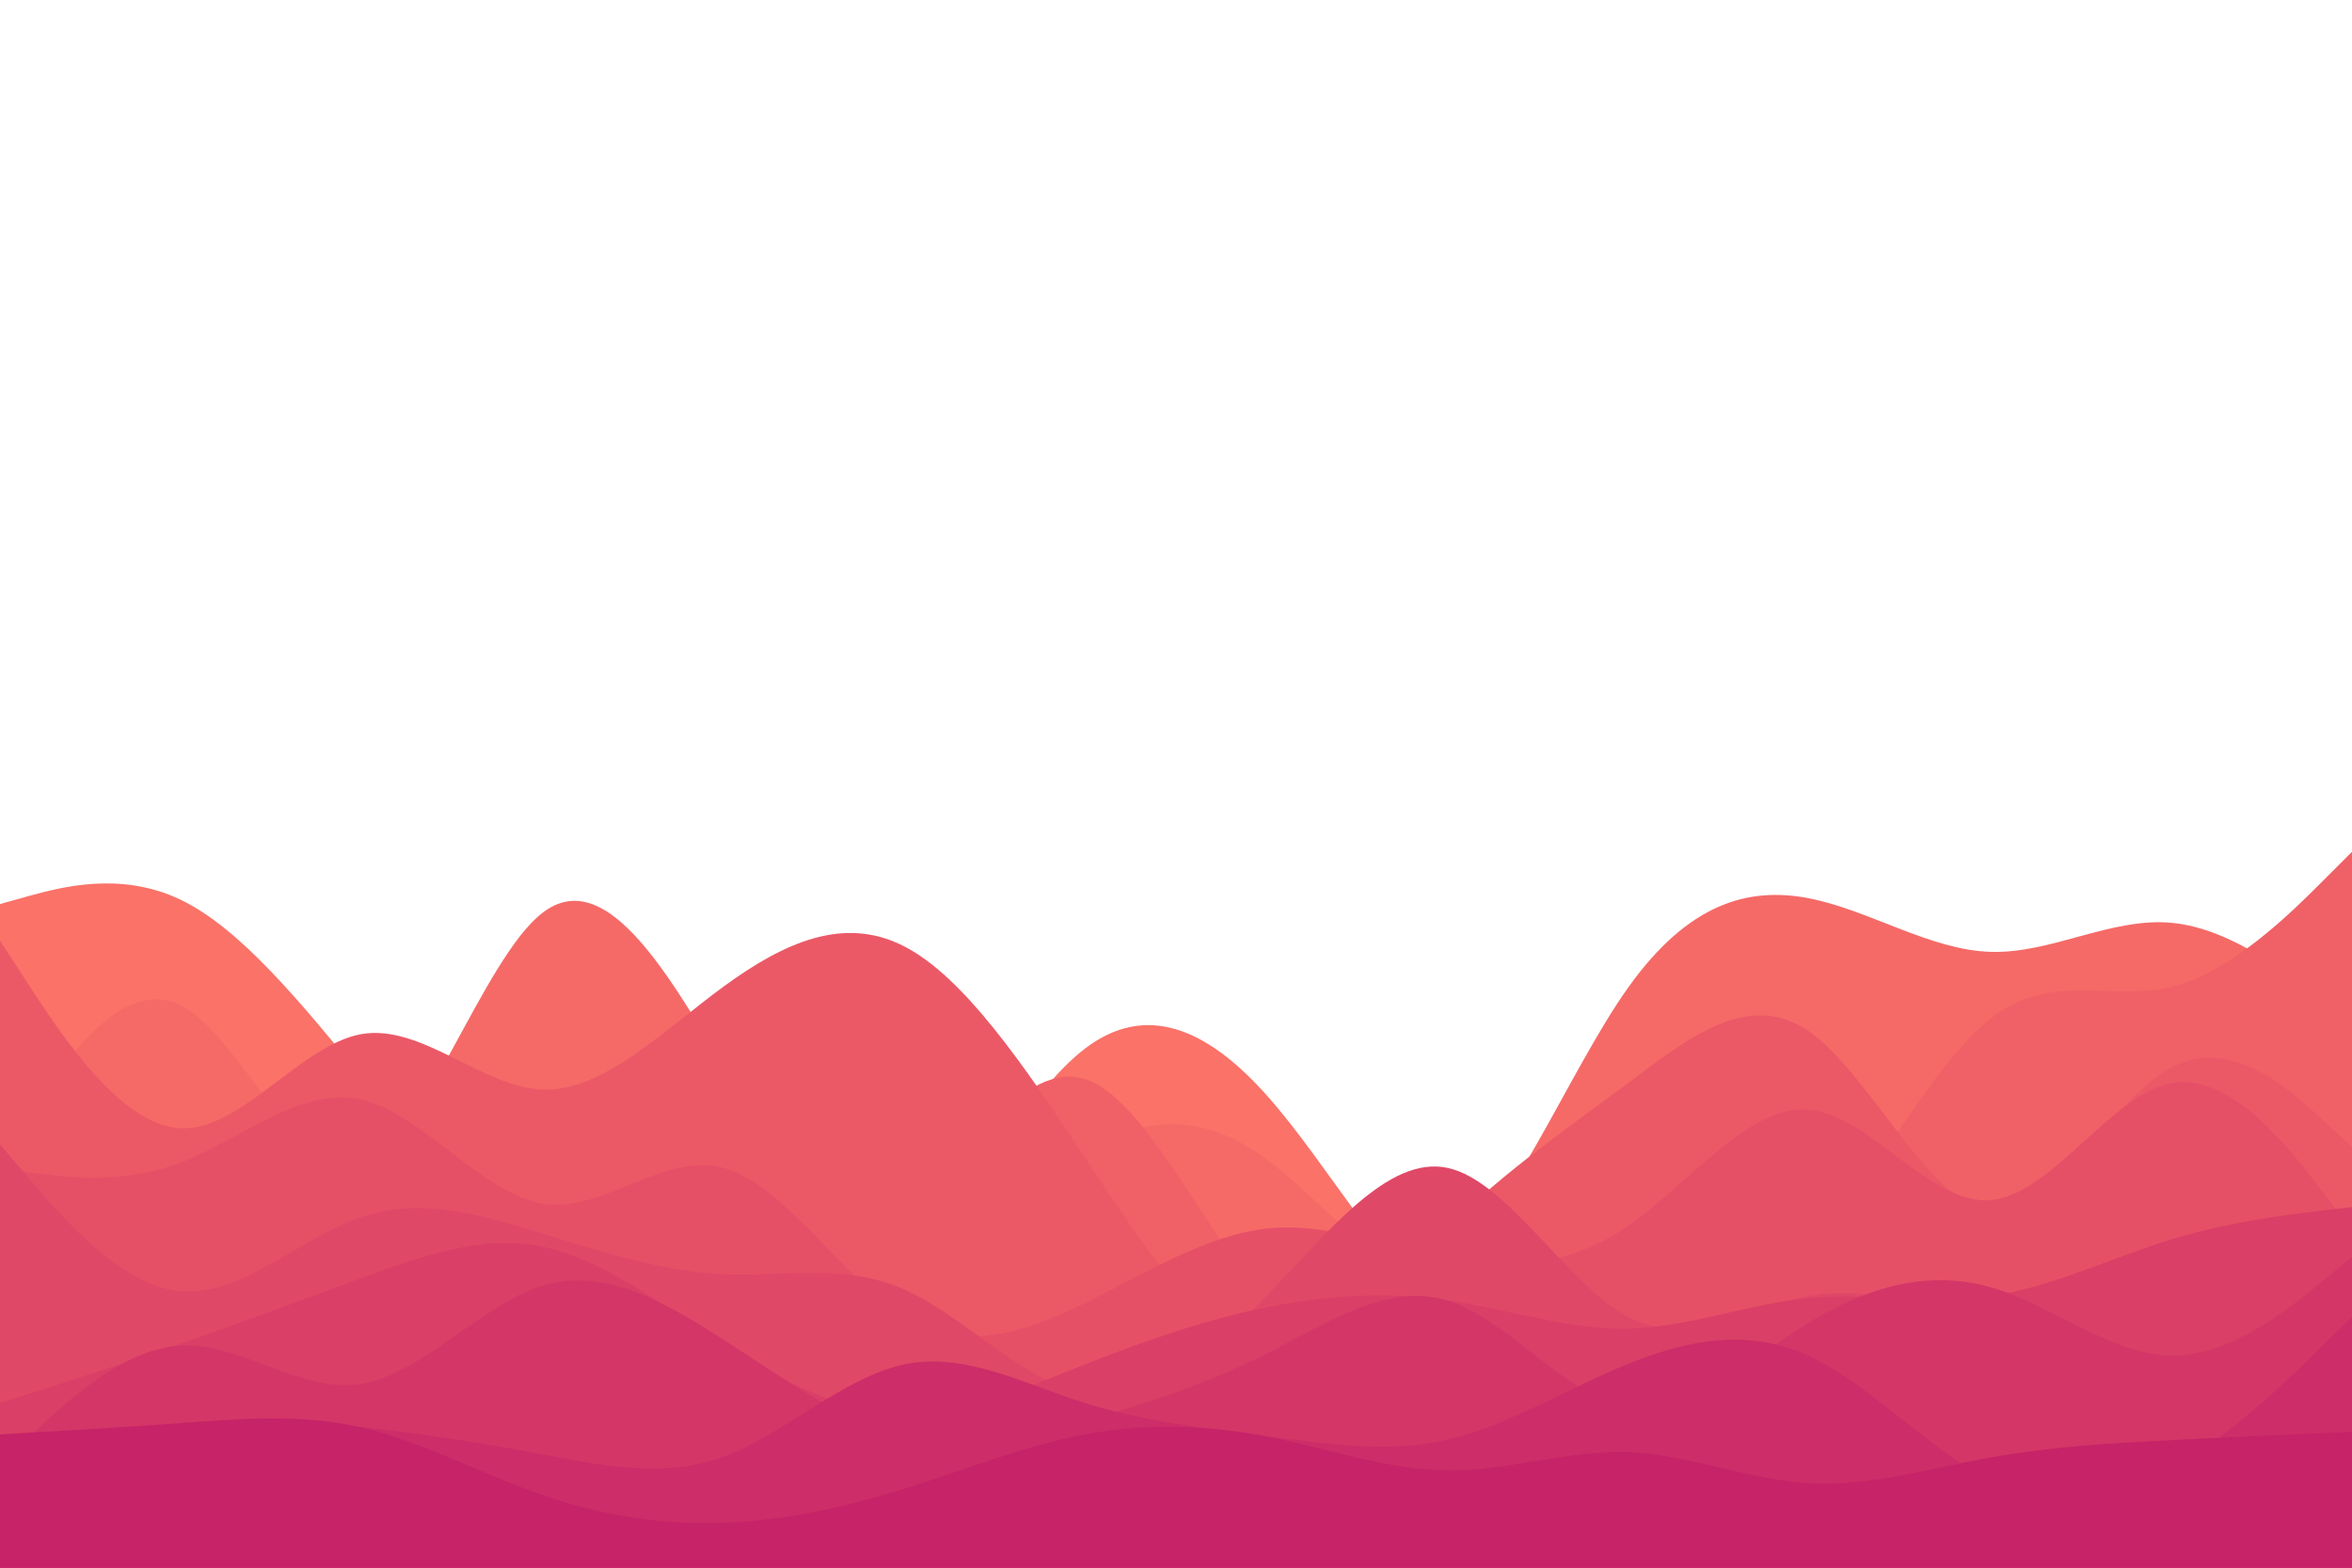 <svg id="visual" viewBox="0 0 900 600" width="900" height="600" xmlns="http://www.w3.org/2000/svg" xmlns:xlink="http://www.w3.org/1999/xlink" version="1.1"><rect x="0" y="0" width="900" height="600" fill="#FFFFFF"></rect><path d="M0 346L11.5 342.8C23 339.7 46 333.3 69 344.3C92 355.3 115 383.7 138.2 411.8C161.3 440 184.7 468 207.8 485C231 502 254 508 277 510.2C300 512.3 323 510.7 346 487.3C369 464 392 419 415.2 401.3C438.3 383.7 461.7 393.3 484.8 419.3C508 445.3 531 487.7 554 501.3C577 515 600 500 623 484.5C646 469 669 453 692.2 452.3C715.3 451.7 738.7 466.3 761.8 465.2C785 464 808 447 831 440.3C854 433.7 877 437.3 888.5 439.2L900 441L900 601L888.5 601C877 601 854 601 831 601C808 601 785 601 761.8 601C738.7 601 715.3 601 692.2 601C669 601 646 601 623 601C600 601 577 601 554 601C531 601 508 601 484.8 601C461.7 601 438.3 601 415.2 601C392 601 369 601 346 601C323 601 300 601 277 601C254 601 231 601 207.8 601C184.7 601 161.3 601 138.2 601C115 601 92 601 69 601C46 601 23 601 11.5 601L0 601Z" fill="#fa7268"></path><path d="M0 444L11.5 426.3C23 408.7 46 373.3 69 384.7C92 396 115 454 138.2 446.7C161.3 439.3 184.7 366.7 207.8 349.2C231 331.7 254 369.3 277 408.5C300 447.7 323 488.3 346 491.2C369 494 392 459 415.2 442.2C438.3 425.3 461.7 426.7 484.8 443.8C508 461 531 494 554 481.3C577 468.7 600 410.3 623 378C646 345.7 669 339.3 692.2 343.8C715.3 348.3 738.7 363.7 761.8 364.3C785 365 808 351 831 353.2C854 355.3 877 373.7 888.5 382.8L900 392L900 601L888.5 601C877 601 854 601 831 601C808 601 785 601 761.8 601C738.7 601 715.3 601 692.2 601C669 601 646 601 623 601C600 601 577 601 554 601C531 601 508 601 484.8 601C461.7 601 438.3 601 415.2 601C392 601 369 601 346 601C323 601 300 601 277 601C254 601 231 601 207.8 601C184.7 601 161.3 601 138.2 601C115 601 92 601 69 601C46 601 23 601 11.5 601L0 601Z" fill="#f56a67"></path><path d="M0 511L11.5 510.7C23 510.3 46 509.7 69 506.3C92 503 115 497 138.2 482.3C161.3 467.7 184.7 444.3 207.8 439.5C231 434.7 254 448.3 277 458.3C300 468.3 323 474.7 346 459C369 443.3 392 405.7 415.2 413C438.3 420.3 461.7 472.7 484.8 498.3C508 524 531 523 554 516.7C577 510.3 600 498.7 623 495.5C646 492.3 669 497.7 692.2 476.5C715.3 455.3 738.7 407.7 761.8 389.7C785 371.7 808 383.3 831 377.7C854 372 877 349 888.5 337.5L900 326L900 601L888.5 601C877 601 854 601 831 601C808 601 785 601 761.8 601C738.7 601 715.3 601 692.2 601C669 601 646 601 623 601C600 601 577 601 554 601C531 601 508 601 484.8 601C461.7 601 438.3 601 415.2 601C392 601 369 601 346 601C323 601 300 601 277 601C254 601 231 601 207.8 601C184.7 601 161.3 601 138.2 601C115 601 92 601 69 601C46 601 23 601 11.5 601L0 601Z" fill="#f06167"></path><path d="M0 360L11.5 377.7C23 395.3 46 430.7 69 431.8C92 433 115 400 138.2 395.8C161.3 391.7 184.7 416.3 207.8 417C231 417.7 254 394.3 277 377.5C300 360.7 323 350.3 346 362.2C369 374 392 408 415.2 443C438.3 478 461.7 514 484.8 517.5C508 521 531 492 554 469.7C577 447.3 600 431.7 623 414.5C646 397.3 669 378.7 692.2 394.7C715.3 410.7 738.7 461.3 761.8 463.8C785 466.3 808 420.7 831 408.5C854 396.3 877 417.7 888.5 428.3L900 439L900 601L888.5 601C877 601 854 601 831 601C808 601 785 601 761.8 601C738.7 601 715.3 601 692.2 601C669 601 646 601 623 601C600 601 577 601 554 601C531 601 508 601 484.8 601C461.7 601 438.3 601 415.2 601C392 601 369 601 346 601C323 601 300 601 277 601C254 601 231 601 207.8 601C184.7 601 161.3 601 138.2 601C115 601 92 601 69 601C46 601 23 601 11.5 601L0 601Z" fill="#eb5967"></path><path d="M0 447L11.5 448.7C23 450.3 46 453.7 69 445C92 436.3 115 415.7 138.2 420.8C161.3 426 184.7 457 207.8 460.7C231 464.3 254 440.7 277 447C300 453.3 323 489.7 346 503.8C369 518 392 510 415.2 498.7C438.3 487.3 461.7 472.7 484.8 470.2C508 467.7 531 477.3 554 481.7C577 486 600 485 623 469.2C646 453.3 669 422.7 692.2 424.7C715.3 426.7 738.7 461.3 761.8 459.3C785 457.3 808 418.7 831 414.5C854 410.3 877 440.7 888.5 455.8L900 471L900 601L888.5 601C877 601 854 601 831 601C808 601 785 601 761.8 601C738.7 601 715.3 601 692.2 601C669 601 646 601 623 601C600 601 577 601 554 601C531 601 508 601 484.8 601C461.7 601 438.3 601 415.2 601C392 601 369 601 346 601C323 601 300 601 277 601C254 601 231 601 207.8 601C184.7 601 161.3 601 138.2 601C115 601 92 601 69 601C46 601 23 601 11.5 601L0 601Z" fill="#e65067"></path><path d="M0 438L11.5 451.5C23 465 46 492 69 494.2C92 496.3 115 473.7 138.2 465.8C161.3 458 184.7 465 207.8 472.2C231 479.3 254 486.7 277 487.7C300 488.7 323 483.3 346 493.5C369 503.7 392 529.3 415.2 533.3C438.3 537.3 461.7 519.7 484.8 495.8C508 472 531 442 554 447C577 452 600 492 623 504C646 516 669 500 692.2 496C715.3 492 738.7 500 761.8 509.5C785 519 808 530 831 529.7C854 529.3 877 517.7 888.5 511.8L900 506L900 601L888.5 601C877 601 854 601 831 601C808 601 785 601 761.8 601C738.7 601 715.3 601 692.2 601C669 601 646 601 623 601C600 601 577 601 554 601C531 601 508 601 484.8 601C461.7 601 438.3 601 415.2 601C392 601 369 601 346 601C323 601 300 601 277 601C254 601 231 601 207.8 601C184.7 601 161.3 601 138.2 601C115 601 92 601 69 601C46 601 23 601 11.5 601L0 601Z" fill="#e04867"></path><path d="M0 537L11.5 533.3C23 529.7 46 522.3 69 514.3C92 506.3 115 497.7 138.2 489.2C161.3 480.7 184.7 472.3 207.8 477.2C231 482 254 500 277 514.7C300 529.3 323 540.7 346 541.2C369 541.7 392 531.3 415.2 522.2C438.3 513 461.7 505 484.8 500.3C508 495.7 531 494.3 554 497.7C577 501 600 509 623 508.5C646 508 669 499 692.2 496.8C715.3 494.7 738.7 499.3 761.8 496C785 492.7 808 481.3 831 474.3C854 467.3 877 464.7 888.5 463.3L900 462L900 601L888.5 601C877 601 854 601 831 601C808 601 785 601 761.8 601C738.7 601 715.3 601 692.2 601C669 601 646 601 623 601C600 601 577 601 554 601C531 601 508 601 484.8 601C461.7 601 438.3 601 415.2 601C392 601 369 601 346 601C323 601 300 601 277 601C254 601 231 601 207.8 601C184.7 601 161.3 601 138.2 601C115 601 92 601 69 601C46 601 23 601 11.5 601L0 601Z" fill="#da3f67"></path><path d="M0 561L11.5 549.8C23 538.7 46 516.3 69 515C92 513.7 115 533.3 138.2 529.7C161.3 526 184.7 499 207.8 492C231 485 254 498 277 512.8C300 527.7 323 544.3 346 550C369 555.7 392 550.3 415.2 543.8C438.3 537.3 461.7 529.7 484.8 518C508 506.3 531 490.7 554 497.8C577 505 600 535 623 538.8C646 542.7 669 520.3 692.2 506.2C715.3 492 738.7 486 761.8 492.7C785 499.3 808 518.7 831 518.8C854 519 877 500 888.5 490.5L900 481L900 601L888.5 601C877 601 854 601 831 601C808 601 785 601 761.8 601C738.7 601 715.3 601 692.2 601C669 601 646 601 623 601C600 601 577 601 554 601C531 601 508 601 484.8 601C461.7 601 438.3 601 415.2 601C392 601 369 601 346 601C323 601 300 601 277 601C254 601 231 601 207.8 601C184.7 601 161.3 601 138.2 601C115 601 92 601 69 601C46 601 23 601 11.5 601L0 601Z" fill="#d43667"></path><path d="M0 573L11.5 567.7C23 562.3 46 551.7 69 547C92 542.3 115 543.7 138.2 546.2C161.3 548.7 184.7 552.3 207.8 556.7C231 561 254 566 277 557.5C300 549 323 527 346 522.2C369 517.3 392 529.7 415.2 537C438.3 544.3 461.7 546.7 484.8 549.7C508 552.7 531 556.3 554 551C577 545.7 600 531.3 623 522C646 512.7 669 508.3 692.2 519C715.3 529.7 738.7 555.3 761.8 566.7C785 578 808 575 831 562.2C854 549.3 877 526.7 888.5 515.3L900 504L900 601L888.5 601C877 601 854 601 831 601C808 601 785 601 761.8 601C738.7 601 715.3 601 692.2 601C669 601 646 601 623 601C600 601 577 601 554 601C531 601 508 601 484.8 601C461.7 601 438.3 601 415.2 601C392 601 369 601 346 601C323 601 300 601 277 601C254 601 231 601 207.8 601C184.7 601 161.3 601 138.2 601C115 601 92 601 69 601C46 601 23 601 11.5 601L0 601Z" fill="#cd2d68"></path><path d="M0 549L11.5 548.3C23 547.7 46 546.3 69 544.7C92 543 115 541 138.2 546.3C161.3 551.7 184.7 564.3 207.8 572.3C231 580.3 254 583.7 277 582.8C300 582 323 577 346 569.8C369 562.7 392 553.3 415.2 549C438.3 544.7 461.7 545.3 484.8 549.8C508 554.3 531 562.7 554 562.8C577 563 600 555 623 555.8C646 556.7 669 566.3 692.2 567.7C715.3 569 738.7 562 761.8 557.8C785 553.7 808 552.3 831 551.2C854 550 877 549 888.5 548.5L900 548L900 601L888.5 601C877 601 854 601 831 601C808 601 785 601 761.8 601C738.7 601 715.3 601 692.2 601C669 601 646 601 623 601C600 601 577 601 554 601C531 601 508 601 484.8 601C461.7 601 438.3 601 415.2 601C392 601 369 601 346 601C323 601 300 601 277 601C254 601 231 601 207.8 601C184.7 601 161.3 601 138.2 601C115 601 92 601 69 601C46 601 23 601 11.5 601L0 601Z" fill="#c62368"></path></svg>